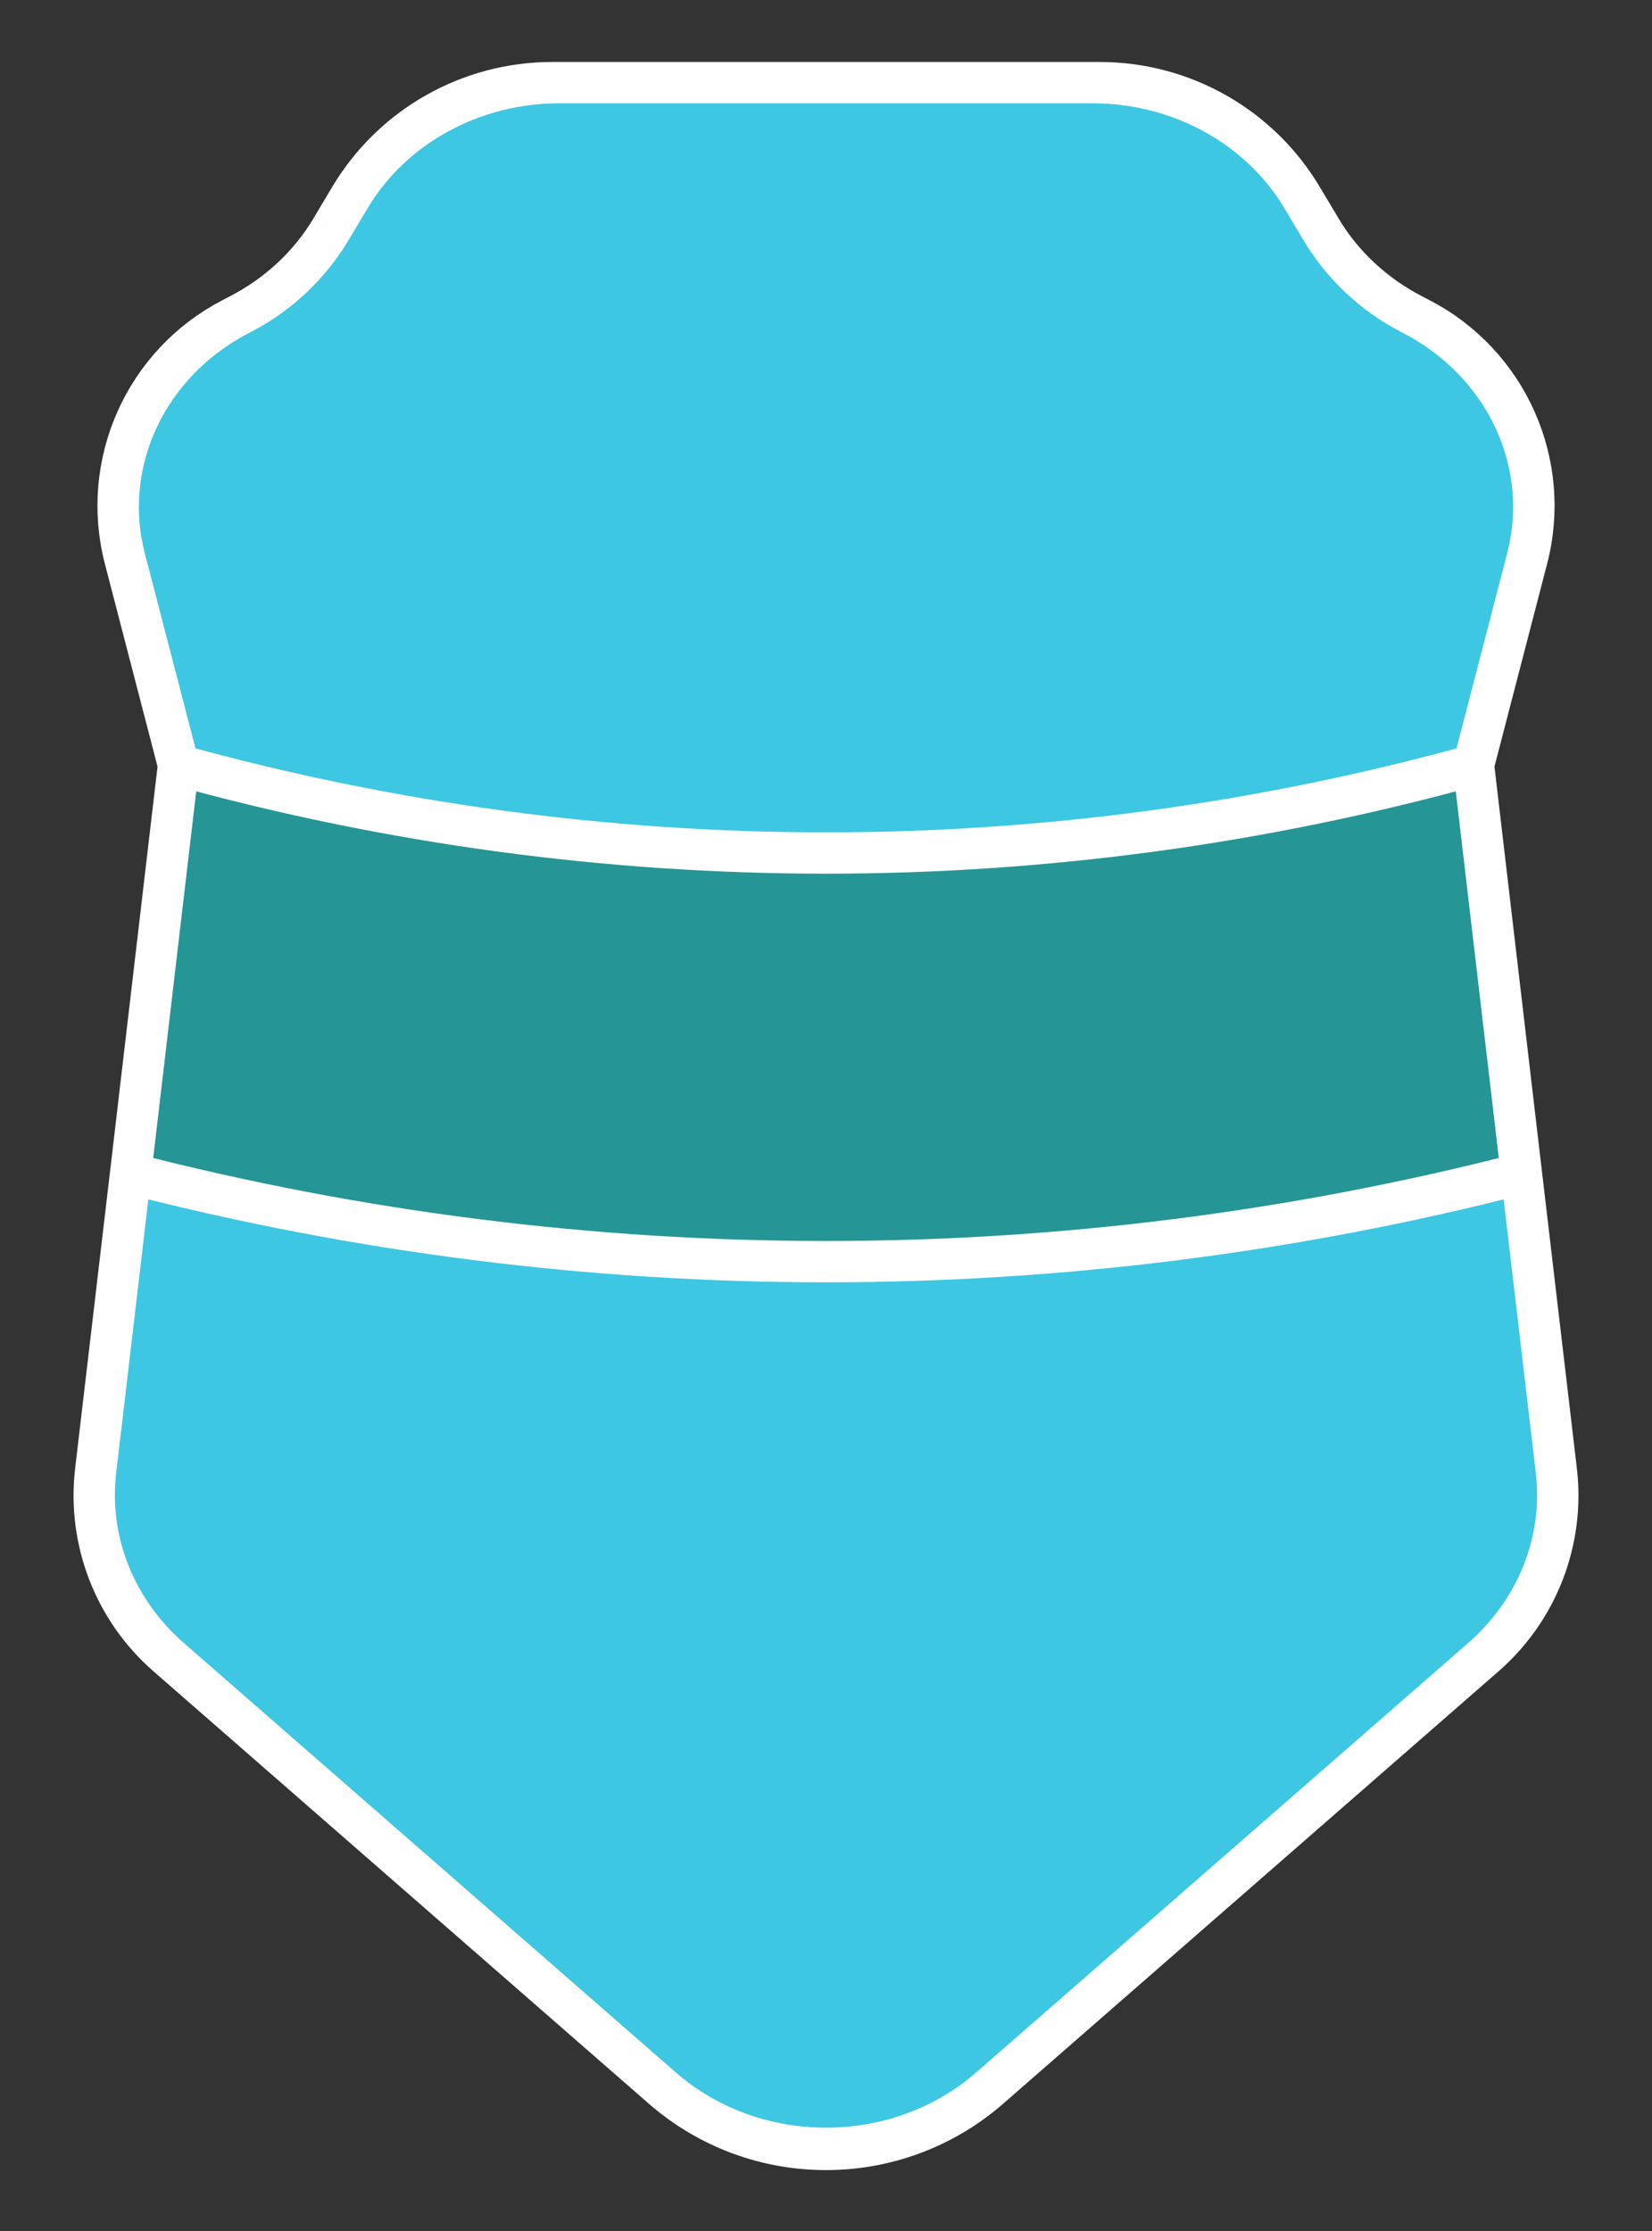 <svg width="20" height="27" viewBox="0 0 20 27" fill="none" xmlns="http://www.w3.org/2000/svg">
<rect x="0" y="0" width="20" height="27" fill="#333333" stroke="none"/>
<path fill-rule="evenodd" clip-rule="evenodd" d="M13.227 1H6.773C5.718 1 4.747 1.533 4.235 2.393L4.009 2.772C3.75 3.207 3.366 3.566 2.9 3.807C1.777 4.389 1.21 5.598 1.512 6.762L2.161 9.26V9.26C7.291 10.678 12.709 10.678 17.839 9.26V9.26L18.488 6.762C18.791 5.598 18.223 4.389 17.1 3.807C16.634 3.566 16.25 3.207 15.991 2.772L15.765 2.393C15.253 1.533 14.282 1 13.227 1ZM18.419 14.203V14.203C12.896 15.624 7.104 15.624 1.581 14.203V14.203L1.158 17.799C1.059 18.647 1.393 19.489 2.061 20.072L8.017 25.269C9.133 26.243 10.867 26.243 11.983 25.269L17.939 20.072C18.607 19.489 18.941 18.647 18.842 17.799L18.419 14.203Z" fill="#3DC7E3"/>
<path d="M17.839 9.26C12.709 10.678 7.291 10.678 2.161 9.26V9.26L1.581 14.203V14.203C7.104 15.624 12.896 15.624 18.419 14.203V14.203L17.839 9.26V9.26Z" fill="#269595"/>
<path d="M17.839 9.26V9.26C12.709 10.678 7.291 10.678 2.161 9.26V9.26M17.839 9.26L18.419 14.203M17.839 9.26L18.488 6.762M2.161 9.26L1.581 14.203M2.161 9.26L1.512 6.762M18.419 14.203V14.203C12.896 15.624 7.104 15.624 1.581 14.203V14.203M18.419 14.203L18.842 17.799M1.581 14.203L1.158 17.799M6.773 1H13.227M6.773 1C5.718 1 4.747 1.533 4.235 2.393M6.773 1H6.686C5.68 1 4.749 1.529 4.235 2.393V2.393M13.227 1C14.282 1 15.253 1.533 15.765 2.393M13.227 1H13.314C14.319 1 15.251 1.529 15.765 2.393V2.393M15.765 2.393L15.991 2.772M15.991 2.772C16.25 3.207 16.634 3.566 17.1 3.807M15.991 2.772V2.772C16.25 3.207 16.625 3.561 17.074 3.794L17.1 3.807M17.1 3.807C18.223 4.389 18.791 5.598 18.488 6.762M17.1 3.807L17.192 3.855C18.25 4.403 18.788 5.609 18.488 6.762V6.762M18.842 17.799C18.941 18.647 18.607 19.489 17.939 20.072M18.842 17.799V17.799C18.941 18.642 18.618 19.48 17.978 20.038L17.939 20.072M17.939 20.072L11.983 25.269M11.983 25.269C10.867 26.243 9.133 26.243 8.017 25.269M11.983 25.269V25.269C10.847 26.261 9.153 26.261 8.017 25.269V25.269M8.017 25.269L2.061 20.072M2.061 20.072C1.393 19.489 1.059 18.647 1.158 17.799M2.061 20.072L2.022 20.038C1.382 19.48 1.059 18.642 1.158 17.799V17.799M1.512 6.762C1.21 5.598 1.777 4.389 2.9 3.807M1.512 6.762V6.762C1.213 5.609 1.75 4.403 2.808 3.855L2.9 3.807M2.9 3.807C3.366 3.566 3.75 3.207 4.009 2.772M2.9 3.807L2.926 3.794C3.375 3.561 3.75 3.207 4.009 2.772V2.772M4.009 2.772L4.235 2.393" stroke="white" stroke-width="0.5"/>
</svg>
